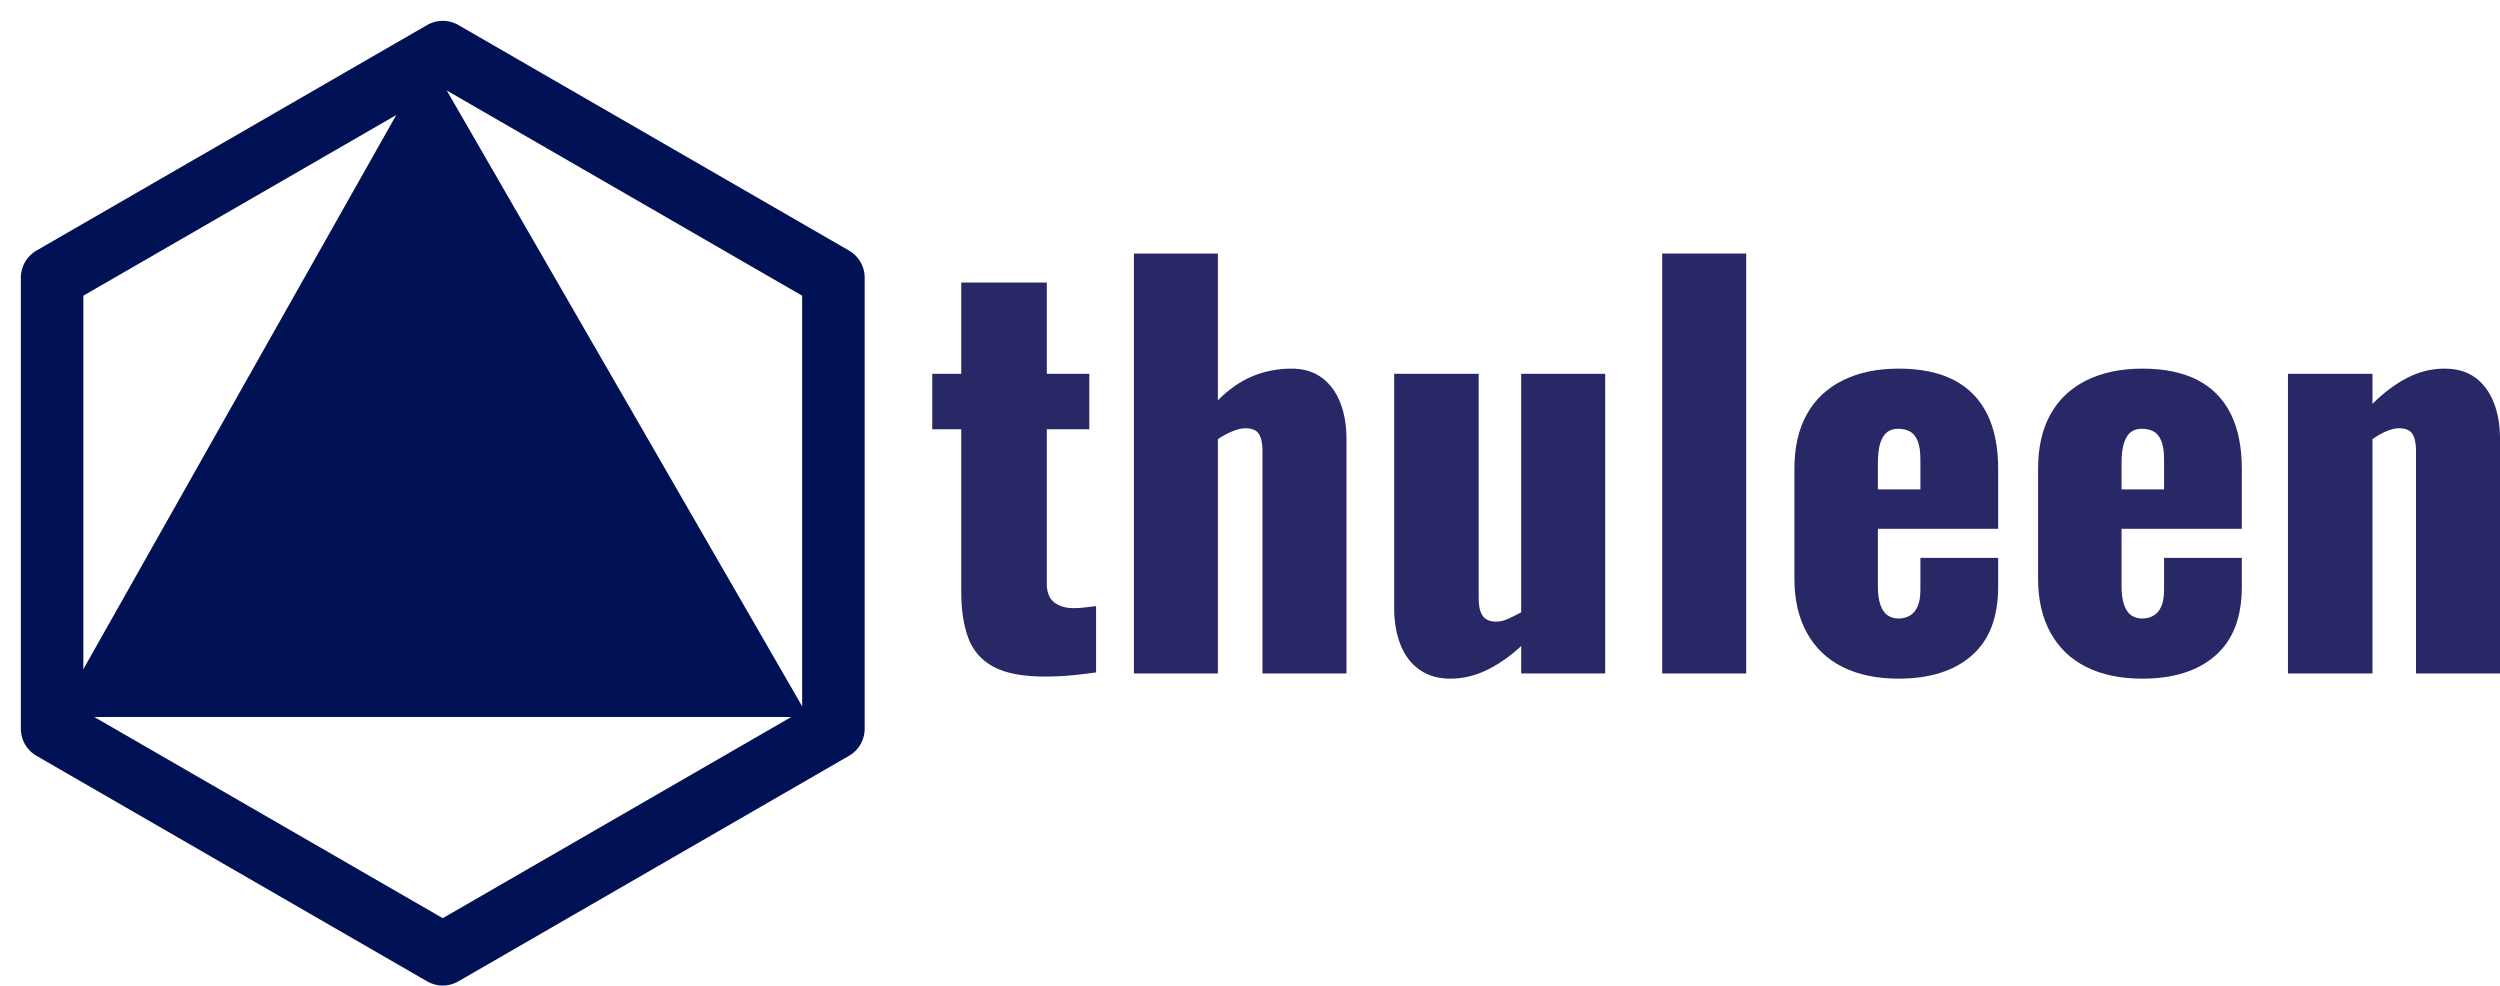 <?xml version="1.0" encoding="UTF-8"?>
<!DOCTYPE svg PUBLIC "-//W3C//DTD SVG 1.1//EN" "http://www.w3.org/Graphics/SVG/1.1/DTD/svg11.dtd">
<svg version="1.1" xmlns="http://www.w3.org/2000/svg" xmlns:xlink="http://www.w3.org/1999/xlink" x="0" y="0" width="119.965" height="47.292" viewBox="0, 0, 119.965, 47.292">
  <g id="Layer_1" transform="translate(-28.998, -12.425)">
    <path d="M50.244,58.217 L31.498,47.394 L31.498,25.748 L50.244,14.925 L68.99,25.748 L68.99,47.394 z" fill-opacity="0" stroke="#001156" stroke-width="3" stroke-linecap="round" stroke-linejoin="round"/>
    <path d="M31.702,46.832 L49.547,15.226 L67.787,46.832 L31.702,46.832 z" fill="#001156"/>
    <g>
      <path d="M79.156,44.891 Q77.538,44.891 76.668,44.419 Q75.797,43.946 75.461,43.038 Q75.125,42.13 75.125,40.836 L75.125,33.025 L73.732,33.025 L73.732,30.363 L75.125,30.363 L75.125,25.984 L79.23,25.984 L79.23,30.363 L81.27,30.363 L81.27,33.025 L79.23,33.025 L79.23,40.438 Q79.23,41.06 79.591,41.334 Q79.952,41.607 80.499,41.607 Q80.822,41.607 81.096,41.57 Q81.37,41.533 81.594,41.508 L81.594,44.692 Q81.27,44.742 80.574,44.817 Q79.877,44.891 79.156,44.891 z" fill="#292867"/>
      <path d="M83.41,44.742 L83.41,24.591 L87.44,24.591 L87.44,31.631 Q88.236,30.835 89.107,30.475 Q89.978,30.114 90.973,30.114 Q91.843,30.114 92.428,30.549 Q93.013,30.985 93.311,31.743 Q93.61,32.502 93.61,33.472 L93.61,44.742 L89.579,44.742 L89.579,34.045 Q89.579,33.522 89.405,33.248 Q89.231,32.975 88.758,32.975 Q88.51,32.975 88.161,33.112 Q87.813,33.248 87.44,33.497 L87.44,44.742 z" fill="#292867"/>
      <path d="M98.585,44.991 Q97.715,44.991 97.105,44.556 Q96.496,44.12 96.197,43.349 Q95.899,42.578 95.899,41.632 L95.899,30.363 L99.954,30.363 L99.954,41.16 Q99.954,41.682 100.14,41.968 Q100.327,42.254 100.799,42.254 Q101.073,42.254 101.372,42.118 Q101.67,41.981 101.994,41.807 L101.994,30.363 L106.024,30.363 L106.024,44.742 L101.994,44.742 L101.994,43.424 Q101.222,44.145 100.364,44.568 Q99.506,44.991 98.585,44.991 z" fill="#292867"/>
      <path d="M108.76,44.742 L108.76,24.591 L112.791,24.591 L112.791,44.742 z" fill="#292867"/>
      <path d="M120.105,44.991 Q118.538,44.991 117.418,44.431 Q116.299,43.871 115.701,42.789 Q115.104,41.707 115.104,40.189 L115.104,34.915 Q115.104,33.373 115.701,32.303 Q116.299,31.233 117.431,30.674 Q118.562,30.114 120.105,30.114 Q121.697,30.114 122.754,30.661 Q123.812,31.208 124.347,32.278 Q124.882,33.348 124.882,34.915 L124.882,37.801 L119.11,37.801 L119.11,40.563 Q119.11,41.11 119.234,41.458 Q119.359,41.807 119.582,41.956 Q119.806,42.105 120.105,42.105 Q120.403,42.105 120.64,41.968 Q120.876,41.831 121.013,41.533 Q121.15,41.234 121.15,40.712 L121.15,39.194 L124.882,39.194 L124.882,40.587 Q124.882,42.777 123.613,43.884 Q122.344,44.991 120.105,44.991 z M119.11,35.91 L121.15,35.91 L121.15,34.467 Q121.15,33.895 121.013,33.572 Q120.876,33.248 120.64,33.124 Q120.403,33 120.08,33 Q119.781,33 119.57,33.149 Q119.359,33.298 119.234,33.659 Q119.11,34.02 119.11,34.691 z" fill="#292867"/>
      <path d="M131.798,44.991 Q130.23,44.991 129.111,44.431 Q127.991,43.871 127.394,42.789 Q126.797,41.707 126.797,40.189 L126.797,34.915 Q126.797,33.373 127.394,32.303 Q127.991,31.233 129.123,30.674 Q130.255,30.114 131.798,30.114 Q133.39,30.114 134.447,30.661 Q135.504,31.208 136.039,32.278 Q136.574,33.348 136.574,34.915 L136.574,37.801 L130.803,37.801 L130.803,40.563 Q130.803,41.11 130.927,41.458 Q131.051,41.807 131.275,41.956 Q131.499,42.105 131.798,42.105 Q132.096,42.105 132.333,41.968 Q132.569,41.831 132.706,41.533 Q132.843,41.234 132.843,40.712 L132.843,39.194 L136.574,39.194 L136.574,40.587 Q136.574,42.777 135.305,43.884 Q134.037,44.991 131.798,44.991 z M130.803,35.91 L132.843,35.91 L132.843,34.467 Q132.843,33.895 132.706,33.572 Q132.569,33.248 132.333,33.124 Q132.096,33 131.773,33 Q131.474,33 131.263,33.149 Q131.051,33.298 130.927,33.659 Q130.803,34.02 130.803,34.691 z" fill="#292867"/>
      <path d="M138.788,44.742 L138.788,30.363 L142.844,30.363 L142.844,31.806 Q143.64,31.009 144.498,30.562 Q145.356,30.114 146.302,30.114 Q147.197,30.114 147.782,30.549 Q148.366,30.985 148.665,31.743 Q148.964,32.502 148.964,33.472 L148.964,44.742 L144.933,44.742 L144.933,34.045 Q144.933,33.522 144.759,33.248 Q144.585,32.975 144.112,32.975 Q143.864,32.975 143.528,33.112 Q143.192,33.248 142.844,33.497 L142.844,44.742 z" fill="#292867"/>
    </g>
  </g>
</svg>
